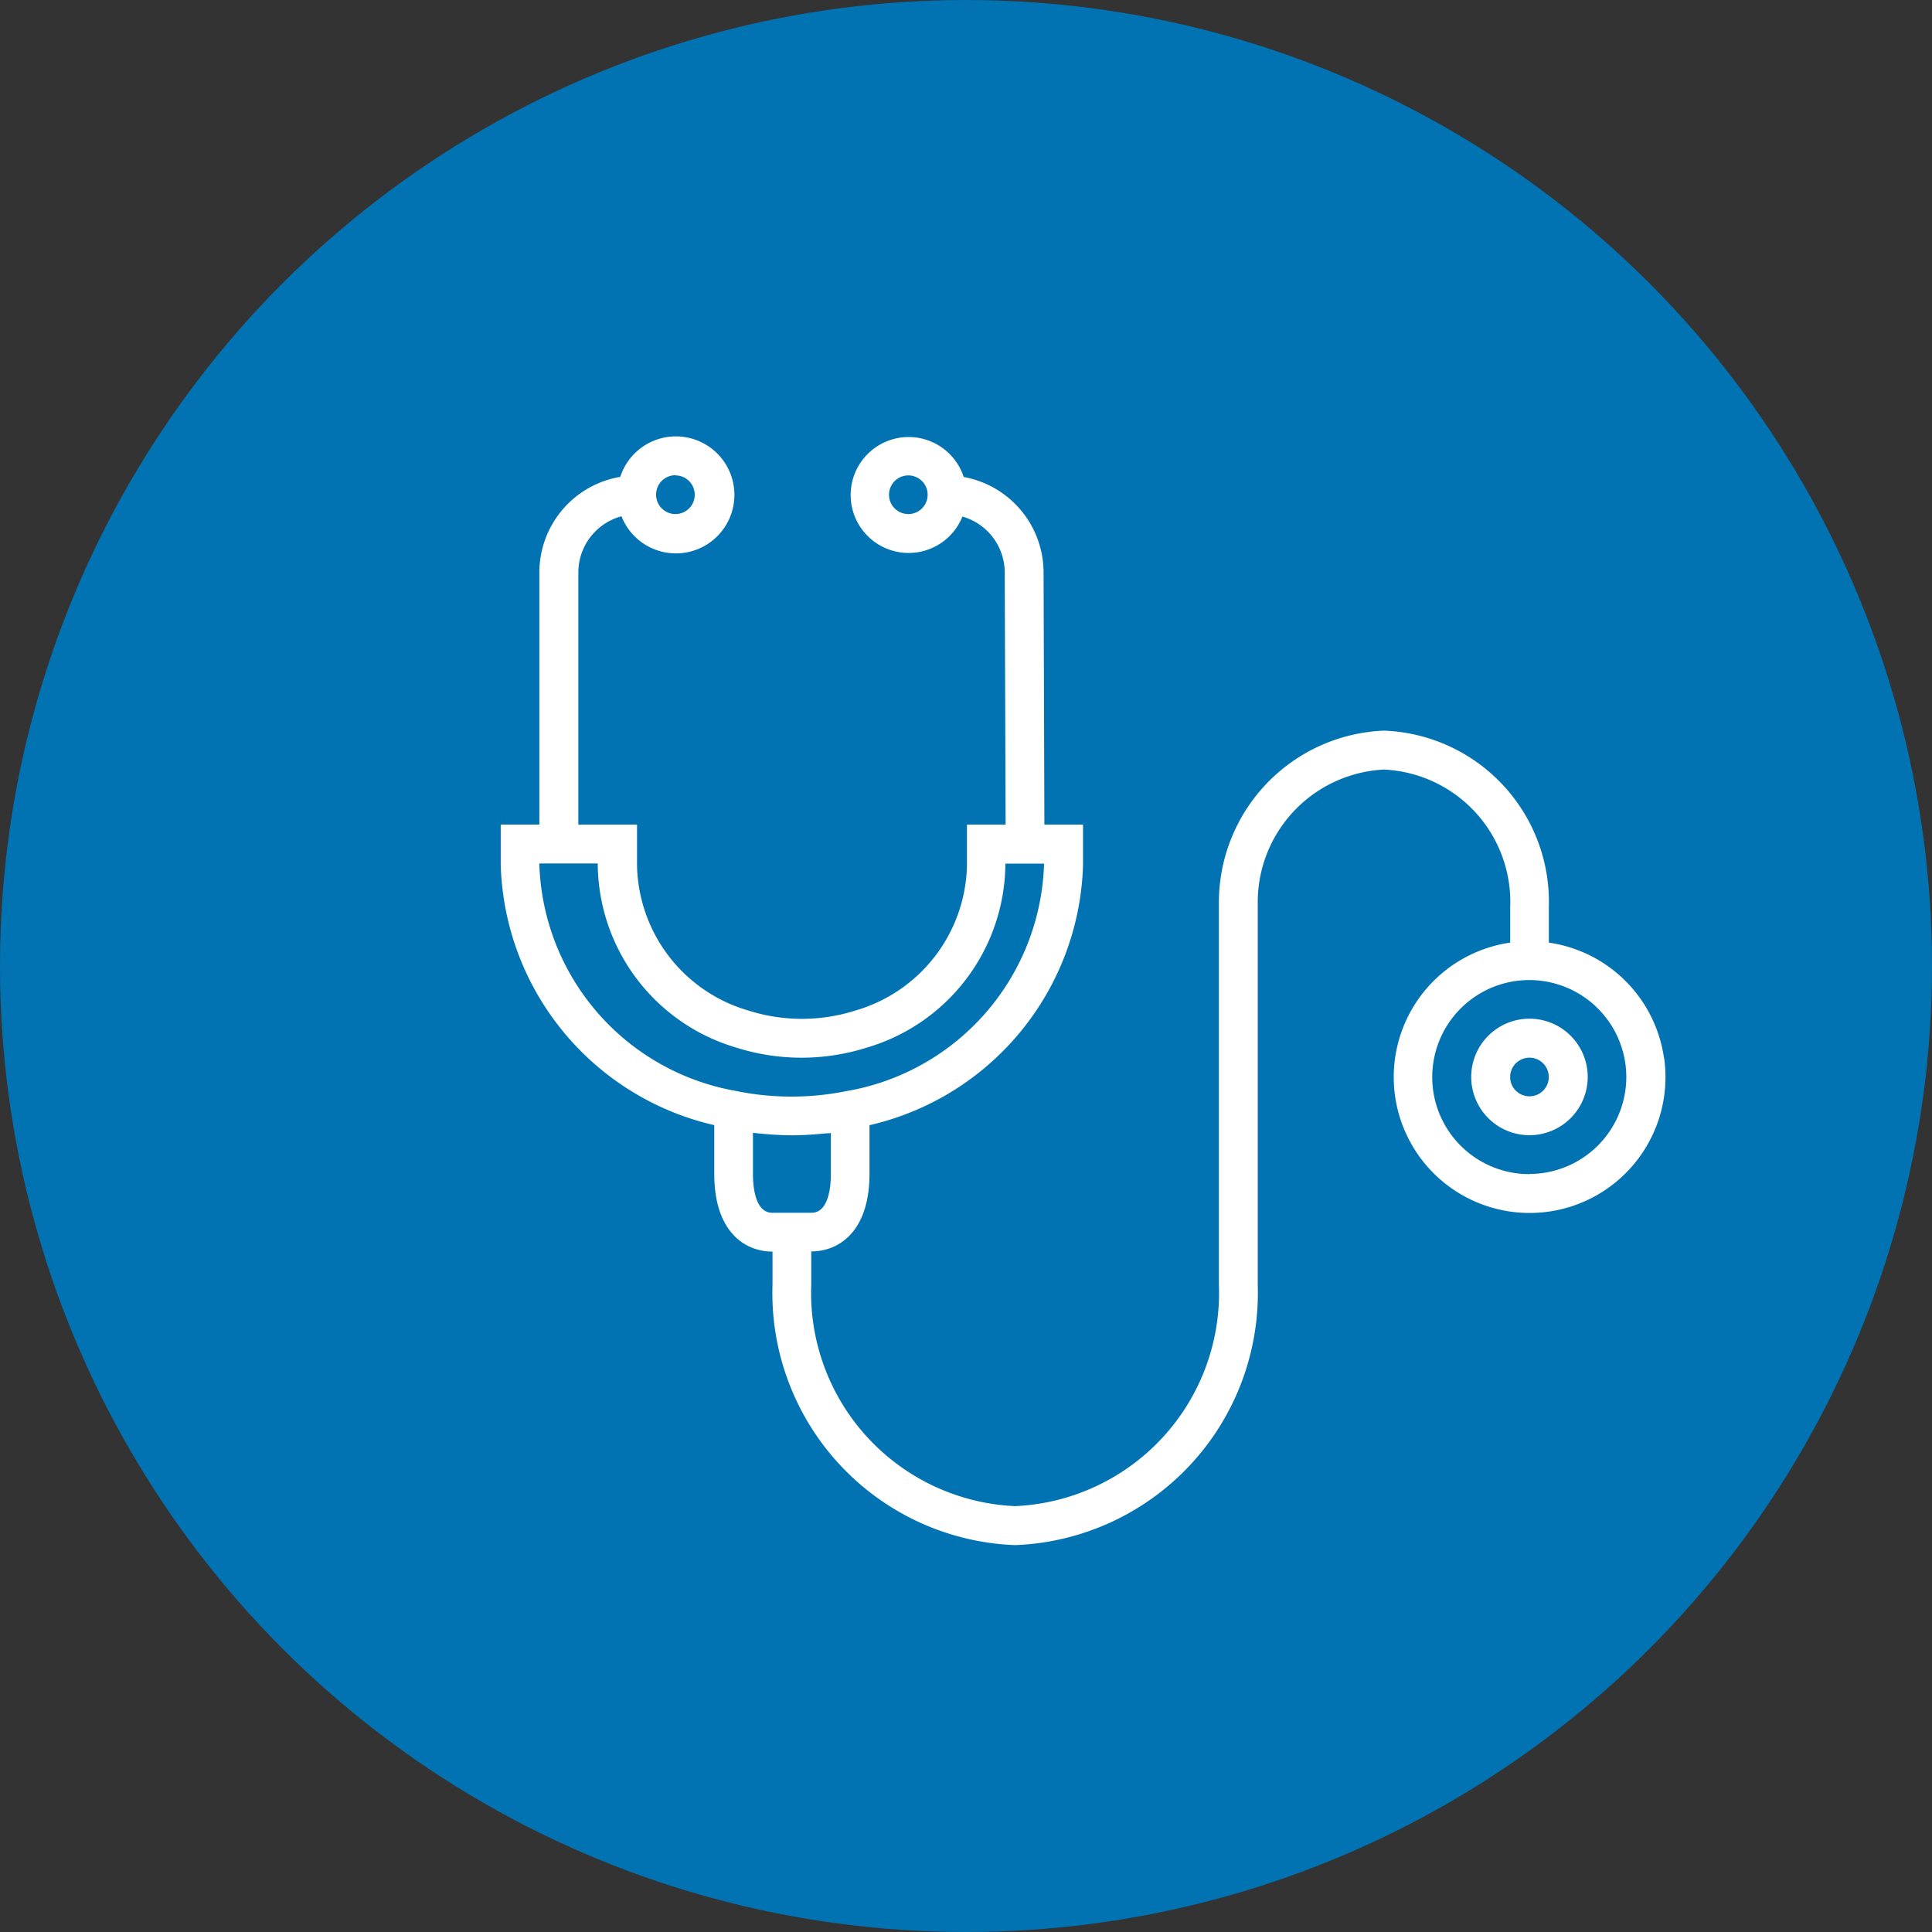 <svg xmlns="http://www.w3.org/2000/svg" xmlns:xlink="http://www.w3.org/1999/xlink" width="40" height="40" viewBox="0 0 40 40">
  <rect x="0" y="0" width="40" height="40" fill="#333333" stroke="none"/>
  <defs>
    <clipPath id="clip-consulta2">
      <rect width="40" height="40"/>
    </clipPath>
  </defs>
  <g id="consulta2" clip-path="url(#clip-consulta2)">
    <circle id="Ellipse_1" data-name="Ellipse 1" cx="20" cy="20" r="20" fill="#0273b2"/>
    <g id="_008-stethoscope" data-name="008-stethoscope" transform="translate(28 -20.508)">
      <g id="Group_46" data-name="Group 46">
        <g id="Group_45" data-name="Group 45">
          <path id="Path_41" data-name="Path 41" d="M479.426,267.581A56,56,0,0,0,432,220.155V205.611c0-40.128-30.5-72.8-68-72.8-36.416,0-66.9,31.68-68,70.624h.464l-.464.08V361.171c0,50.4-37.68,91.328-84,91.328s-84-40.984-84-91.328V347.515c11.6,0,24-8.408,24-32V295.4c51.344-13.128,88-57.216,88-107.2v-16.68H224L223.664,67.4a40.04,40.04,0,0,0-32.912-39.16,23.873,23.873,0,1,0-.544,16.312,24,24,0,0,1,17.432,22.9L208,171.515H192v16.912a63.616,63.616,0,0,1-46.048,59.688,72.744,72.744,0,0,1-44,0A63.582,63.582,0,0,1,56,188.427V171.515H32v-104A24,24,0,0,1,49.76,44.443a24.112,24.112,0,1,0-.5-16.248A40,40,0,0,0,16,67.515v104H0v16.64C0,238.2,36.68,282.3,88,295.395v20.12c0,23.592,12.4,32,24,32v13.656c0,59.2,44.856,107.328,100,107.328s100-48.184,100-107.328V203.9c.8-30.36,24.144-55.064,52-55.064,28.672,0,52,25.472,52,56.8v14.52a56,56,0,1,0,63.426,47.426ZM168,43.515a8,8,0,1,1,8-8A8,8,0,0,1,168,43.515Zm-96-16a8,8,0,1,1-8,8A8,8,0,0,1,72,27.515ZM16,188.155v-.64H40v.912a79.488,79.488,0,0,0,57.1,74.9,89.019,89.019,0,0,0,53.744,0A79.5,79.5,0,0,0,208,188.427v-.912h16v.64c0,44.5-34.3,83.664-81.6,93.136a114.119,114.119,0,0,1-33.752,1.656A104.5,104.5,0,0,1,97.6,281.275C50.3,271.819,16,232.659,16,188.155Zm96,143.36c-7.2,0-8-11.2-8-16V298.539c.64.08,1.3.112,1.944.176.8.088,1.6.152,2.4.224,3.784.336,7.6.56,11.448.568h.4c3.84,0,7.648-.232,11.408-.568.8-.072,1.648-.136,2.472-.224.632-.072,1.288-.1,1.92-.176v16.976c0,4.8-.8,16-8,16Zm312-16a40,40,0,1,1,40-40A40,40,0,0,1,424,315.515Z" fill="#fff"/>
        </g>
      </g>
      <g id="Group_48" data-name="Group 48">
        <g id="Group_47" data-name="Group 47">
          <path id="Path_42" data-name="Path 42" d="M424,251.515a24,24,0,1,0,24,24A24,24,0,0,0,424,251.515Zm0,32a8,8,0,1,1,8-8A8,8,0,0,1,424,283.515Z" fill="#fff"/>
        </g>
      </g>
    </g>
    <g id="_008-stethoscope-2" data-name="008-stethoscope" transform="translate(10.367 -2.473)">
      <g id="Group_50" data-name="Group 50" transform="translate(0 11.508)">
        <g id="Group_49" data-name="Group 49">
          <path id="Path_43" data-name="Path 43" d="M24.083,24.371A2.813,2.813,0,0,0,21.7,21.989v-.731A3.547,3.547,0,0,0,18.285,17.6a3.561,3.561,0,0,0-3.416,3.548h.023l-.023,0v7.92a4.419,4.419,0,0,1-4.22,4.588,4.421,4.421,0,0,1-4.22-4.588v-.686c.583,0,1.206-.422,1.206-1.607V25.769a5.7,5.7,0,0,0,4.421-5.385v-.838h-.8l-.017-5.23a2.011,2.011,0,0,0-1.653-1.967,1.2,1.2,0,1,0-.027.819,1.206,1.206,0,0,1,.876,1.15l.018,5.228h-.8v.85a3.2,3.2,0,0,1-2.313,3,3.654,3.654,0,0,1-2.21,0,3.194,3.194,0,0,1-2.308-3v-.85H1.607V14.321A1.206,1.206,0,0,1,2.5,13.162a1.211,1.211,0,1,0-.025-.816A2.009,2.009,0,0,0,.8,14.321v5.224H0v.836a5.7,5.7,0,0,0,4.421,5.387v1.011c0,1.185.623,1.607,1.206,1.607v.686a5.222,5.222,0,0,0,5.023,5.391,5.224,5.224,0,0,0,5.023-5.391v-7.9a2.75,2.75,0,0,1,2.612-2.766A2.744,2.744,0,0,1,20.9,21.26v.729a2.813,2.813,0,1,0,3.186,2.382ZM8.439,13.116a.4.4,0,1,1,.4-.4A.4.4,0,0,1,8.439,13.116Zm-4.822-.8a.4.4,0,1,1-.4.4A.4.4,0,0,1,3.617,12.312ZM.8,20.382v-.032H2.009V20.4a3.993,3.993,0,0,0,2.869,3.763,4.472,4.472,0,0,0,2.7,0A3.994,3.994,0,0,0,10.448,20.4v-.046h.8v.032a4.926,4.926,0,0,1-4.1,4.679,5.733,5.733,0,0,1-1.7.083,5.249,5.249,0,0,1-.555-.084A4.925,4.925,0,0,1,.8,20.382Zm4.822,7.2c-.362,0-.4-.563-.4-.8v-.853c.032,0,.065.006.1.009l.121.011c.19.017.382.028.575.029h.02c.193,0,.384-.012.573-.029l.124-.011c.032,0,.065,0,.1-.009v.853c0,.241-.04.8-.4.8Zm15.673-.8a2.009,2.009,0,1,1,2.009-2.009A2.009,2.009,0,0,1,21.3,26.779Z" transform="translate(0 -11.508)" fill="#fff"/>
        </g>
      </g>
      <g id="Group_52" data-name="Group 52" transform="translate(20.093 23.564)">
        <g id="Group_51" data-name="Group 51">
          <path id="Path_44" data-name="Path 44" d="M401.206,251.515a1.206,1.206,0,1,0,1.206,1.206A1.206,1.206,0,0,0,401.206,251.515Zm0,1.607a.4.4,0,1,1,.4-.4A.4.4,0,0,1,401.206,253.122Z" transform="translate(-400 -251.515)" fill="#fff"/>
        </g>
      </g>
    </g>
  </g>
</svg>
